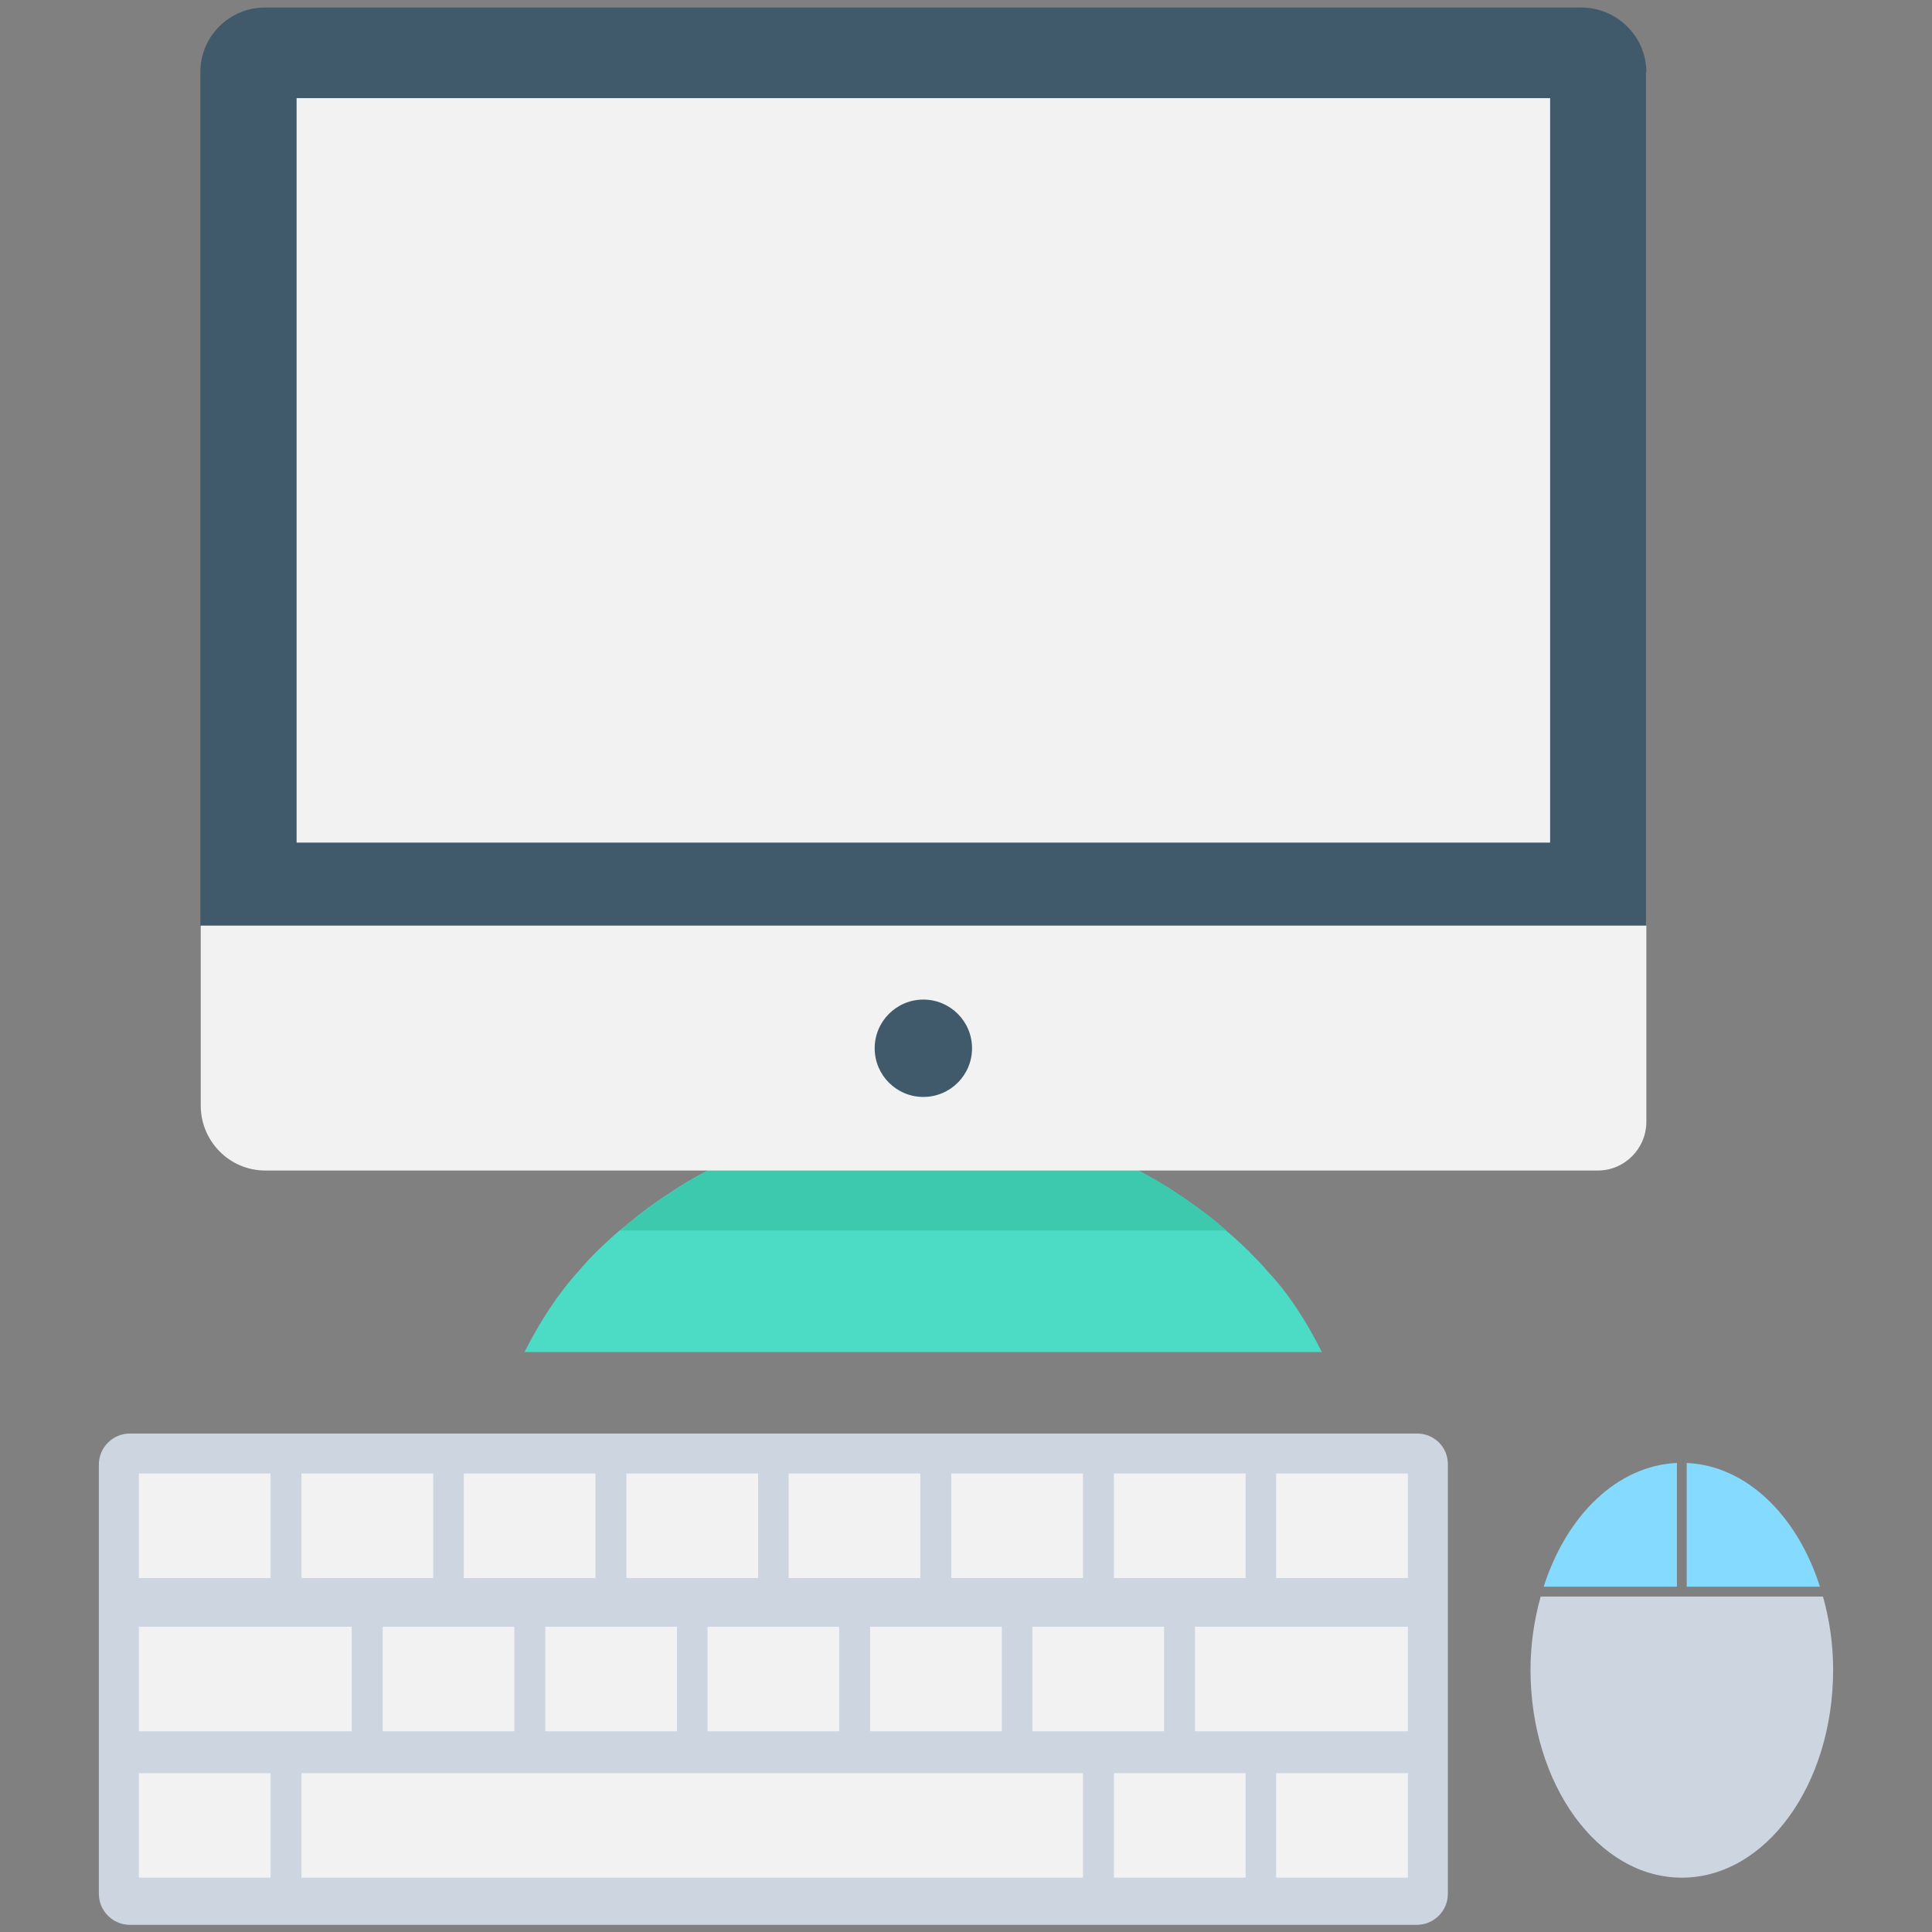 <?xml version="1.0" encoding="utf-8"?>
<!-- Generator: Adobe Illustrator 18.0.0, SVG Export Plug-In . SVG Version: 6.00 Build 0)  -->
<!DOCTYPE svg PUBLIC "-//W3C//DTD SVG 1.1//EN" "http://www.w3.org/Graphics/SVG/1.1/DTD/svg11.dtd">
<svg version="1.1" id="Layer_1" xmlns="http://www.w3.org/2000/svg" xmlns:xlink="http://www.w3.org/1999/xlink" x="0px" y="0px"
	 viewBox="0 0 512 512" enable-background="new 0 0 512 512" xml:space="preserve">
<rect x="0" y="0" width="512" height="512" fill="#808080" stroke="none"/>
<g>
	<path fill="#4CDBC4" d="M350.3,358.3H139c4.1-8.1,8.9-15.5,14.3-21.4c1.7-2,3.5-4,5.5-5.9c1.8-1.7,3.5-3.3,5.4-4.9
		c1.9-1.5,3.8-3.1,5.7-4.6c2.7-2.1,5.5-4,8.4-5.9c19.1-12.4,41.9-19.5,66.3-19.5s47.1,7.1,66.3,19.5c2.9,1.9,5.6,3.8,8.4,5.9
		c1.9,1.4,3.8,3,5.6,4.6c1.8,1.5,3.7,3.2,5.4,4.9c0.4,0.3,0.7,0.6,1.1,1.1c1.6,1.6,3.2,3.2,4.6,4.9
		C341.5,342.8,346.3,350.3,350.3,358.3z"/>
	<path fill="#CDD6E0" d="M375.5,379.9H34.4c-4.5,0-8.2,3.7-8.2,8.2v113.8c0,4.5,3.7,8.2,8.2,8.2h341.1c4.5,0,8.2-3.7,8.2-8.2V388
		C383.7,383.5,380.1,379.9,375.5,379.9z"/>
	<rect x="36.8" y="390.5" fill="#F2F2F2" width="34.9" height="27.7"/>
	<rect x="79.9" y="390.5" fill="#F2F2F2" width="34.9" height="27.7"/>
	<rect x="122.9" y="390.5" fill="#F2F2F2" width="34.9" height="27.7"/>
	<rect x="166" y="390.5" fill="#F2F2F2" width="34.9" height="27.7"/>
	<rect x="209" y="390.5" fill="#F2F2F2" width="34.9" height="27.7"/>
	<rect x="252.1" y="390.5" fill="#F2F2F2" width="34.9" height="27.7"/>
	<rect x="295.2" y="390.5" fill="#F2F2F2" width="34.9" height="27.7"/>
	<rect x="338.2" y="390.5" fill="#F2F2F2" width="34.9" height="27.7"/>
	<rect x="36.8" y="469.9" fill="#F2F2F2" width="34.9" height="27.7"/>
	<rect x="79.9" y="469.9" fill="#F2F2F2" width="207.1" height="27.7"/>
	<rect x="295.2" y="469.9" fill="#F2F2F2" width="34.9" height="27.7"/>
	<rect x="338.2" y="469.9" fill="#F2F2F2" width="34.9" height="27.7"/>
	<rect x="36.8" y="431.1" fill="#F2F2F2" width="56.4" height="27.7"/>
	<rect x="101.4" y="431.1" fill="#F2F2F2" width="34.9" height="27.7"/>
	<rect x="144.5" y="431.1" fill="#F2F2F2" width="34.9" height="27.7"/>
	<rect x="187.5" y="431.1" fill="#F2F2F2" width="34.9" height="27.7"/>
	<rect x="230.6" y="431.1" fill="#F2F2F2" width="34.9" height="27.7"/>
	<rect x="273.6" y="431.1" fill="#F2F2F2" width="34.9" height="27.7"/>
	<rect x="316.7" y="431.1" fill="#F2F2F2" width="56.4" height="27.7"/>
	<path fill="#84DBFF" d="M447,420.5h35.3c-6-18.9-19.5-32.1-35.3-32.8V420.5z"/>
	<path fill="#CDD6E0" d="M408.3,423.1c-1.7,6.1-2.7,12.6-2.7,19.4c0,30.4,17.9,55.1,40.1,55.1s40.1-24.6,40.1-55.1
		c0-6.9-1-13.4-2.7-19.4H408.3z"/>
	<path fill="#84DBFF" d="M444.4,420.5v-32.8c-15.8,0.7-29.3,13.9-35.3,32.8H444.4z"/>
	<path fill="#3DC9AE" d="M325,326.1H164.3c1.9-1.5,3.8-3.1,5.7-4.6c2.7-2.1,5.5-4,8.4-5.9c19.1-12.4,41.9-19.5,66.3-19.5
		s47.1,7.1,66.3,19.5c2.9,1.9,5.6,3.8,8.4,5.9C321.3,322.9,323.2,324.5,325,326.1z"/>
	<path fill="#40596B" d="M436.3,19.1c0-9.4-7.8-17.1-17.2-17.1H70.2c-9.4,0-17.1,7.6-17.1,17.1v226.3h383.1V19.1z"/>
	<path fill="#F2F2F2" d="M436.3,297.3v-52H53.2V293c0,9.4,7.6,17.2,17.1,17.2h353.2C430.5,310.2,436.3,304.4,436.3,297.3z"/>
	<circle fill="#40596B" cx="244.7" cy="277.8" r="12.9"/>
	<rect x="78.6" y="26" fill="#F2F2F2" width="332.2" height="197.3"/>
</g>
</svg>

